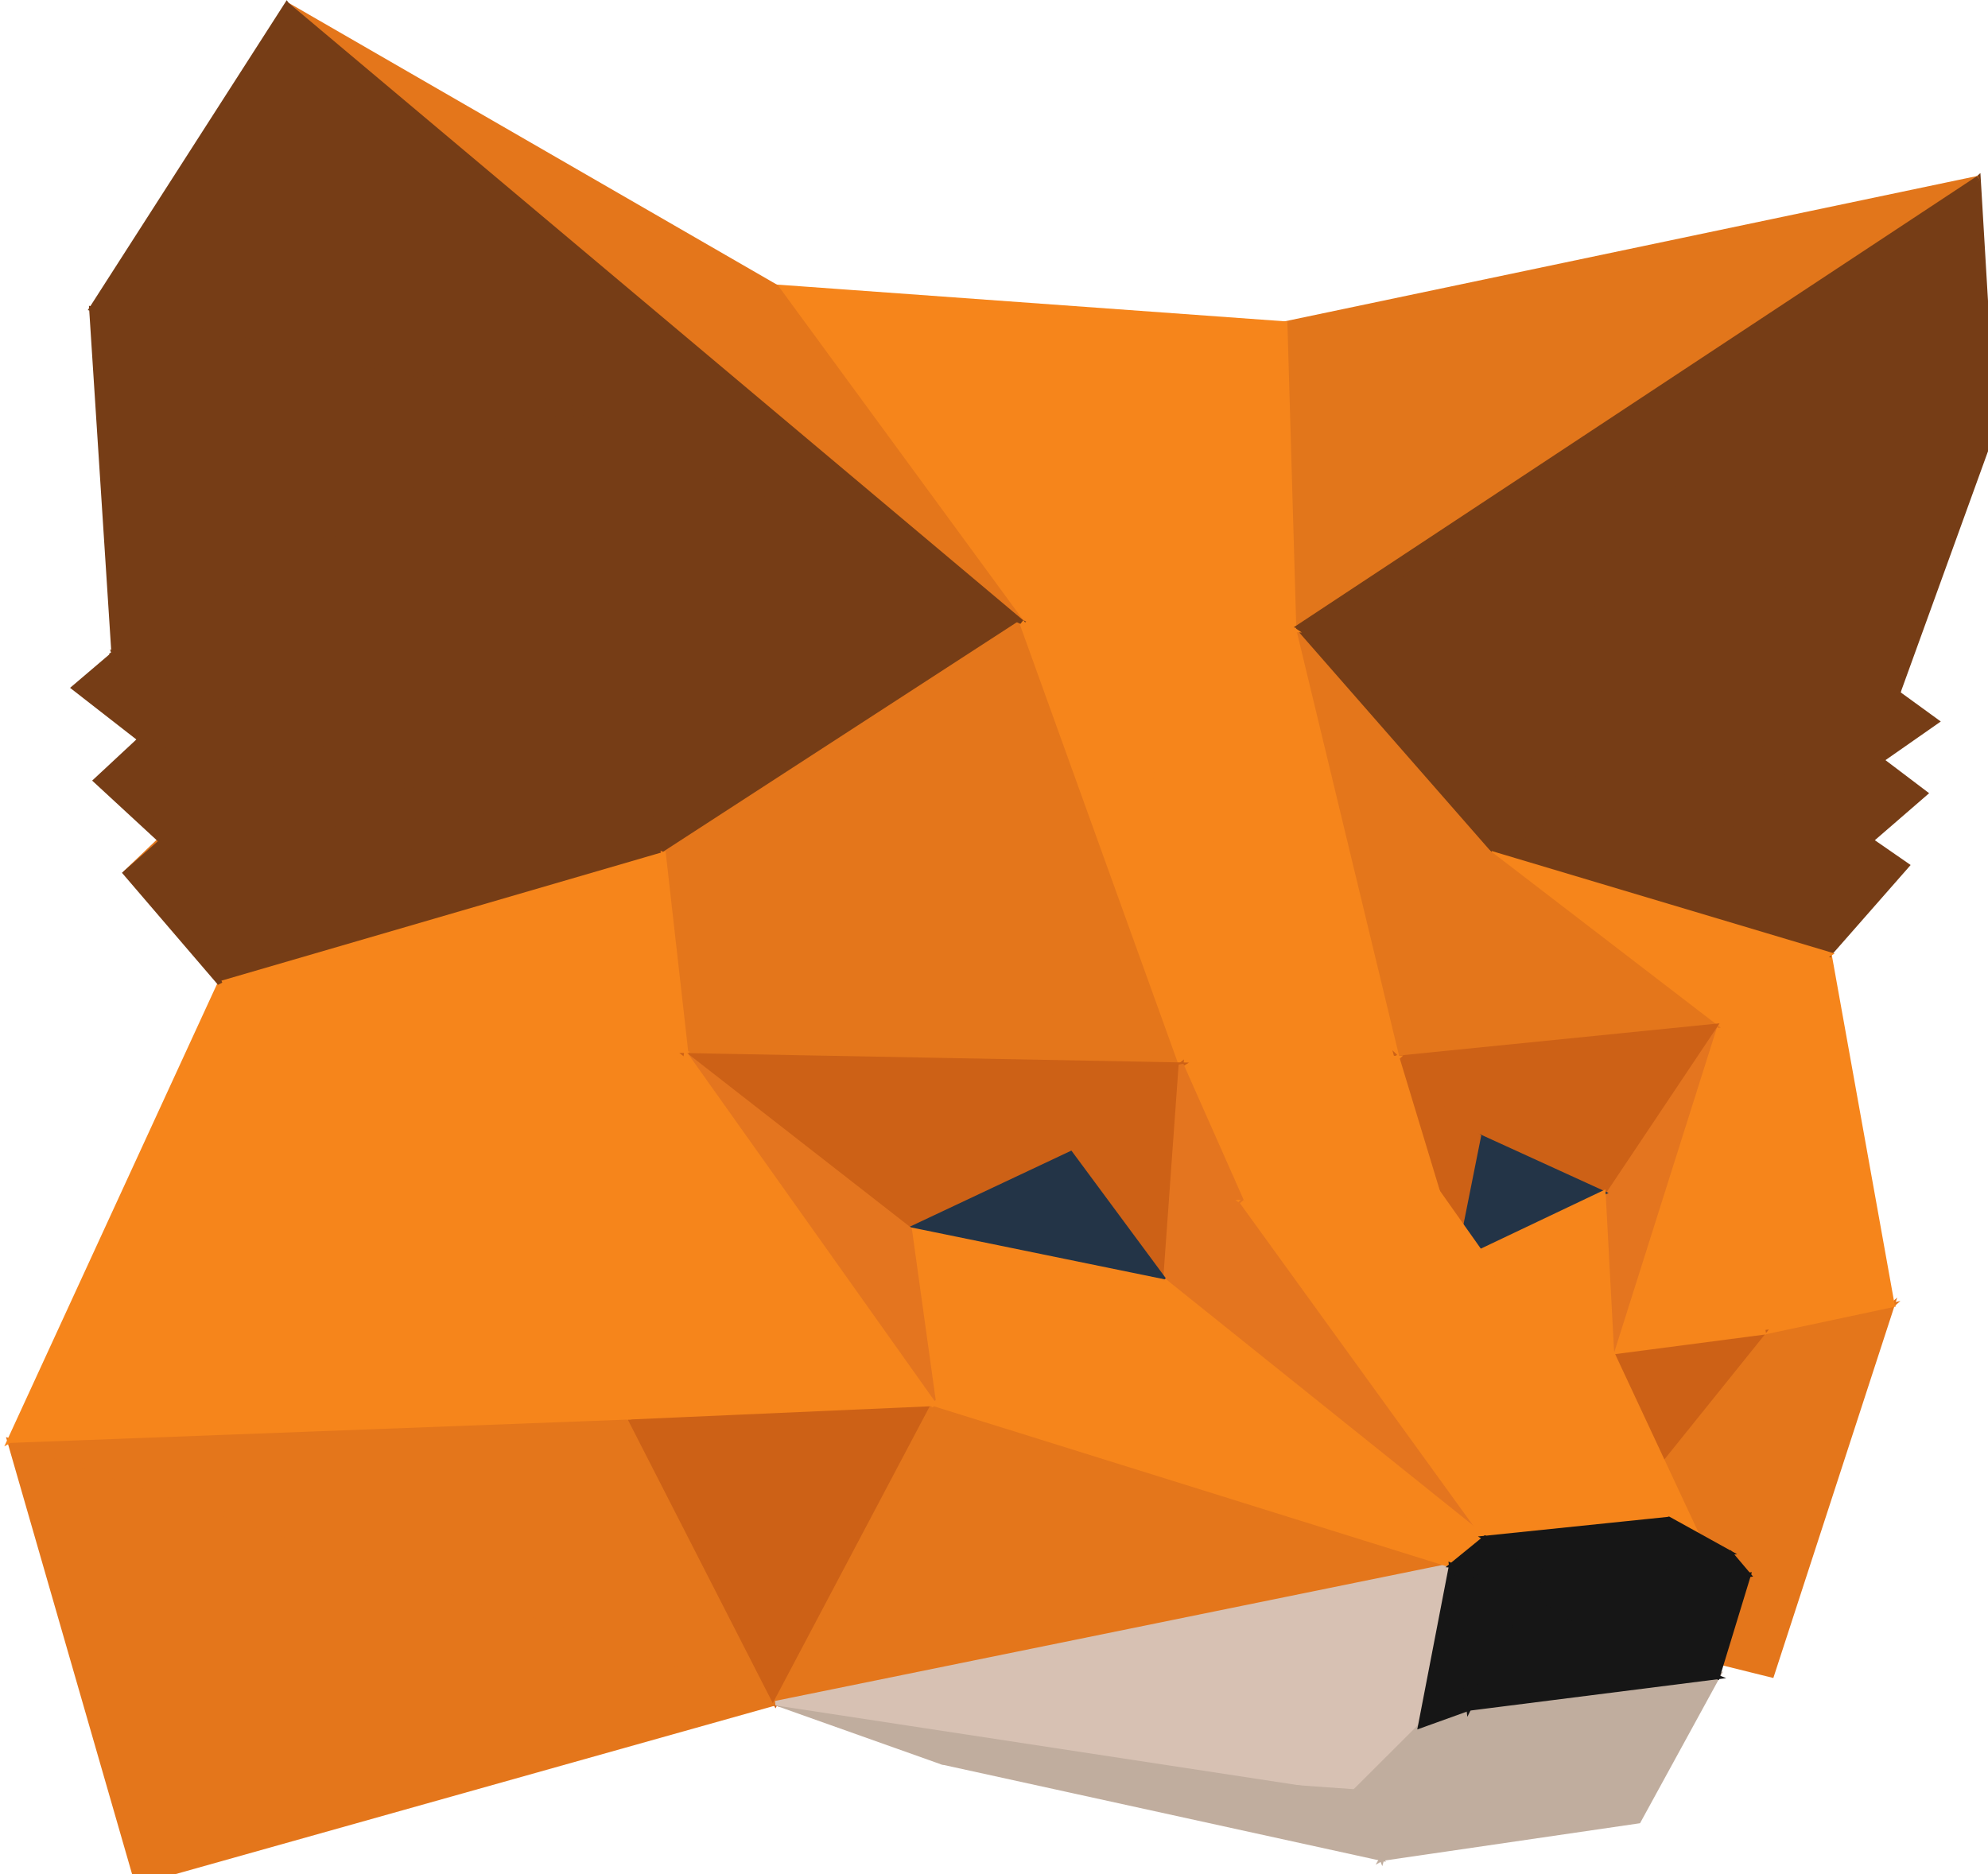 <?xml version="1.0" encoding="UTF-8"?>
<svg xmlns="http://www.w3.org/2000/svg" xmlns:xlink="http://www.w3.org/1999/xlink" width="35px" height="33px" viewBox="0 0 35 33" version="1.1">
<g id="surface1">
<path style="fill-rule:nonzero;fill:rgb(89.412%,46.275%,10.588%);fill-opacity:1;stroke-width:1;stroke-linecap:butt;stroke-linejoin:miter;stroke:rgb(89.412%,46.275%,10.588%);stroke-opacity:1;stroke-miterlimit:4;" d="M 382.882 290.877 L 358.485 373.395 L 310.592 360.314 Z M 382.882 290.877 " transform="matrix(0.087,0,0,0.079,0.003,0)"/>
<path style="fill-rule:nonzero;fill:rgb(89.412%,46.275%,10.588%);fill-opacity:1;stroke-width:1;stroke-linecap:butt;stroke-linejoin:miter;stroke:rgb(89.412%,46.275%,10.588%);stroke-opacity:1;stroke-miterlimit:4;" d="M 310.592 360.314 L 356.816 296.995 L 382.882 290.877 Z M 310.592 360.314 " transform="matrix(0.087,0,0,0.079,0.003,0)"/>
<path style="fill-rule:nonzero;fill:rgb(96.471%,52.157%,10.588%);fill-opacity:1;stroke-width:1;stroke-linecap:butt;stroke-linejoin:miter;stroke:rgb(96.471%,52.157%,10.588%);stroke-opacity:1;stroke-miterlimit:4;" d="M 346.985 228.703 L 382.882 290.877 L 356.816 296.995 Z M 346.985 228.703 L 370.12 212.686 L 382.882 290.877 Z M 346.985 228.703 " transform="matrix(0.087,0,0,0.079,0.003,0)"/>
<path style="fill-rule:nonzero;fill:rgb(46.275%,23.922%,8.627%);fill-opacity:1;stroke-width:1;stroke-linecap:butt;stroke-linejoin:miter;stroke:rgb(46.275%,23.922%,8.627%);stroke-opacity:1;stroke-miterlimit:4;" d="M 317.582 181.699 L 384.009 154.491 L 380.717 169.413 Z M 378.598 187.319 L 317.582 181.699 L 380.717 169.413 Z M 378.598 187.319 " transform="matrix(0.087,0,0,0.079,0.003,0)"/>
<path style="fill-rule:nonzero;fill:rgb(46.275%,23.922%,8.627%);fill-opacity:1;stroke-width:1;stroke-linecap:butt;stroke-linejoin:miter;stroke:rgb(46.275%,23.922%,8.627%);stroke-opacity:1;stroke-miterlimit:4;" d="M 378.598 187.319 L 370.12 212.686 L 317.582 181.699 Z M 391.901 160.808 L 380.717 169.413 L 384.009 154.491 Z M 378.598 187.319 L 380.717 169.413 L 389.601 176.824 Z M 378.598 187.319 " transform="matrix(0.087,0,0,0.079,0.003,0)"/>
<path style="fill-rule:nonzero;fill:rgb(88.627%,46.275%,10.588%);fill-opacity:1;stroke-width:1;stroke-linecap:butt;stroke-linejoin:miter;stroke:rgb(88.627%,46.275%,10.588%);stroke-opacity:1;stroke-miterlimit:4;" d="M 259.092 340.219 L 275.688 345.491 L 310.592 360.314 Z M 259.092 340.219 " transform="matrix(0.087,0,0,0.079,0.003,0)"/>
<path style="fill-rule:nonzero;fill:rgb(46.275%,23.922%,8.627%);fill-opacity:1;stroke-width:1;stroke-linecap:butt;stroke-linejoin:miter;stroke:rgb(46.275%,23.922%,8.627%);stroke-opacity:1;stroke-miterlimit:4;" d="M 370.12 212.686 L 378.598 187.319 L 385.903 192.89 Z M 370.12 212.686 L 301.212 190.005 L 317.582 181.699 Z M 370.12 212.686 " transform="matrix(0.087,0,0,0.079,0.003,0)"/>
<path style="fill-rule:nonzero;fill:rgb(46.275%,23.922%,8.627%);fill-opacity:1;stroke-width:1;stroke-linecap:butt;stroke-linejoin:miter;stroke:rgb(46.275%,23.922%,8.627%);stroke-opacity:1;stroke-miterlimit:4;" d="M 333.997 103.807 L 317.582 181.699 L 301.212 190.005 Z M 333.997 103.807 " transform="matrix(0.087,0,0,0.079,0.003,0)"/>
<path style="fill-rule:nonzero;fill:rgb(46.275%,23.922%,8.627%);fill-opacity:1;stroke-width:1;stroke-linecap:butt;stroke-linejoin:miter;stroke:rgb(46.275%,23.922%,8.627%);stroke-opacity:1;stroke-miterlimit:4;" d="M 384.009 154.491 L 317.582 181.699 L 333.997 103.807 Z M 384.009 154.491 " transform="matrix(0.087,0,0,0.079,0.003,0)"/>
<path style="fill-rule:nonzero;fill:rgb(46.275%,23.922%,8.627%);fill-opacity:1;stroke-width:1;stroke-linecap:butt;stroke-linejoin:miter;stroke:rgb(46.275%,23.922%,8.627%);stroke-opacity:1;stroke-miterlimit:4;" d="M 333.997 103.807 L 403.311 95.798 L 384.009 154.491 Z M 333.997 103.807 " transform="matrix(0.087,0,0,0.079,0.003,0)"/>
<path style="fill-rule:nonzero;fill:rgb(96.471%,52.157%,10.588%);fill-opacity:1;stroke-width:1;stroke-linecap:butt;stroke-linejoin:miter;stroke:rgb(96.471%,52.157%,10.588%);stroke-opacity:1;stroke-miterlimit:4;" d="M 370.12 212.686 L 346.985 228.703 L 301.212 190.005 Z M 370.12 212.686 " transform="matrix(0.087,0,0,0.079,0.003,0)"/>
<path style="fill-rule:nonzero;fill:rgb(46.275%,23.922%,8.627%);fill-opacity:1;stroke-width:1;stroke-linecap:butt;stroke-linejoin:miter;stroke:rgb(46.275%,23.922%,8.627%);stroke-opacity:1;stroke-miterlimit:4;" d="M 400.289 39.692 L 403.311 95.798 L 333.997 103.807 Z M 400.289 39.692 " transform="matrix(0.087,0,0,0.079,0.003,0)"/>
<path style="fill-rule:nonzero;fill:rgb(88.627%,46.275%,10.588%);fill-opacity:1;stroke-width:1;stroke-linecap:butt;stroke-linejoin:miter;stroke:rgb(88.627%,46.275%,10.588%);stroke-opacity:1;stroke-miterlimit:4;" d="M 400.289 39.692 L 261.798 140.415 L 259.994 72.122 Z M 400.289 39.692 " transform="matrix(0.087,0,0,0.079,0.003,0)"/>
<path style="fill-rule:nonzero;fill:rgb(96.471%,52.157%,10.588%);fill-opacity:1;stroke-width:1;stroke-linecap:butt;stroke-linejoin:miter;stroke:rgb(96.471%,52.157%,10.588%);stroke-opacity:1;stroke-miterlimit:4;" d="M 156.994 63.915 L 259.994 72.122 L 261.798 140.415 Z M 156.994 63.915 " transform="matrix(0.087,0,0,0.079,0.003,0)"/>
<path style="fill-rule:nonzero;fill:rgb(46.275%,23.922%,8.627%);fill-opacity:1;stroke-width:1;stroke-linecap:butt;stroke-linejoin:miter;stroke:rgb(46.275%,23.922%,8.627%);stroke-opacity:1;stroke-miterlimit:4;" d="M 301.212 190.005 L 261.798 140.415 L 333.997 103.807 Z M 301.212 190.005 " transform="matrix(0.087,0,0,0.079,0.003,0)"/>
<path style="fill-rule:nonzero;fill:rgb(89.412%,46.275%,10.588%);fill-opacity:1;stroke-width:1;stroke-linecap:butt;stroke-linejoin:miter;stroke:rgb(89.412%,46.275%,10.588%);stroke-opacity:1;stroke-miterlimit:4;" d="M 301.212 190.005 L 346.985 228.703 L 282.678 235.815 Z M 301.212 190.005 " transform="matrix(0.087,0,0,0.079,0.003,0)"/>
<path style="fill-rule:nonzero;fill:rgb(89.412%,46.275%,10.588%);fill-opacity:1;stroke-width:1;stroke-linecap:butt;stroke-linejoin:miter;stroke:rgb(89.412%,46.275%,10.588%);stroke-opacity:1;stroke-miterlimit:4;" d="M 282.678 235.815 L 261.798 140.415 L 301.212 190.005 Z M 282.678 235.815 " transform="matrix(0.087,0,0,0.079,0.003,0)"/>
<path style="fill-rule:nonzero;fill:rgb(46.275%,23.922%,8.627%);fill-opacity:1;stroke-width:1;stroke-linecap:butt;stroke-linejoin:miter;stroke:rgb(46.275%,23.922%,8.627%);stroke-opacity:1;stroke-miterlimit:4;" d="M 333.997 103.807 L 261.798 140.415 L 400.289 39.692 Z M 333.997 103.807 " transform="matrix(0.087,0,0,0.079,0.003,0)"/>
<path style="fill-rule:nonzero;fill:rgb(75.294%,67.843%,61.961%);fill-opacity:1;stroke-width:1;stroke-linecap:butt;stroke-linejoin:miter;stroke:rgb(75.294%,67.843%,61.961%);stroke-opacity:1;stroke-miterlimit:4;" d="M 157.896 358.722 L 190.591 392.793 L 146.08 352.305 Z M 157.896 358.722 " transform="matrix(0.087,0,0,0.079,0.003,0)"/>
<path style="fill-rule:nonzero;fill:rgb(80.392%,38.039%,8.627%);fill-opacity:1;stroke-width:1;stroke-linecap:butt;stroke-linejoin:miter;stroke:rgb(80.392%,38.039%,8.627%);stroke-opacity:1;stroke-miterlimit:4;" d="M 310.592 360.314 L 326.105 301.422 L 356.816 296.995 Z M 310.592 360.314 " transform="matrix(0.087,0,0,0.079,0.003,0)"/>
<path style="fill-rule:nonzero;fill:rgb(88.627%,46.275%,10.588%);fill-opacity:1;stroke-width:1;stroke-linecap:butt;stroke-linejoin:miter;stroke:rgb(88.627%,46.275%,10.588%);stroke-opacity:1;stroke-miterlimit:4;" d="M 25.312 194.581 L 81.908 135.093 L 32.618 187.518 Z M 25.312 194.581 " transform="matrix(0.087,0,0,0.079,0.003,0)"/>
<path style="fill-rule:nonzero;fill:rgb(96.471%,52.157%,10.588%);fill-opacity:1;stroke-width:1;stroke-linecap:butt;stroke-linejoin:miter;stroke:rgb(96.471%,52.157%,10.588%);stroke-opacity:1;stroke-miterlimit:4;" d="M 356.816 296.995 L 326.105 301.422 L 346.985 228.703 Z M 261.798 140.415 L 206.69 138.624 L 156.994 63.915 Z M 261.798 140.415 " transform="matrix(0.087,0,0,0.079,0.003,0)"/>
<path style="fill-rule:nonzero;fill:rgb(89.412%,45.882%,12.157%);fill-opacity:1;stroke-width:1;stroke-linecap:butt;stroke-linejoin:miter;stroke:rgb(89.412%,45.882%,12.157%);stroke-opacity:1;stroke-miterlimit:4;" d="M 346.985 228.703 L 326.105 301.422 L 324.392 265.908 Z M 346.985 228.703 " transform="matrix(0.087,0,0,0.079,0.003,0)"/>
<path style="fill-rule:nonzero;fill:rgb(80.392%,38.039%,8.627%);fill-opacity:1;stroke-width:1;stroke-linecap:butt;stroke-linejoin:miter;stroke:rgb(80.392%,38.039%,8.627%);stroke-opacity:1;stroke-miterlimit:4;" d="M 282.678 235.815 L 346.985 228.703 L 324.392 265.908 Z M 282.678 235.815 " transform="matrix(0.087,0,0,0.079,0.003,0)"/>
<path style="fill-rule:nonzero;fill:rgb(96.471%,52.157%,10.588%);fill-opacity:1;stroke-width:1;stroke-linecap:butt;stroke-linejoin:miter;stroke:rgb(96.471%,52.157%,10.588%);stroke-opacity:1;stroke-miterlimit:4;" d="M 206.69 138.624 L 261.798 140.415 L 282.678 235.815 Z M 206.69 138.624 " transform="matrix(0.087,0,0,0.079,0.003,0)"/>
<path style="fill-rule:nonzero;fill:rgb(89.412%,46.275%,10.588%);fill-opacity:1;stroke-width:1;stroke-linecap:butt;stroke-linejoin:miter;stroke:rgb(89.412%,46.275%,10.588%);stroke-opacity:1;stroke-miterlimit:4;" d="M 206.69 138.624 L 58.007 0.995 L 156.994 63.915 Z M 156.904 379.613 L 27.702 419.603 L 1.907 321.119 Z M 156.904 379.613 " transform="matrix(0.087,0,0,0.079,0.003,0)"/>
<path style="fill-rule:nonzero;fill:rgb(46.275%,23.922%,8.627%);fill-opacity:1;stroke-width:1;stroke-linecap:butt;stroke-linejoin:miter;stroke:rgb(46.275%,23.922%,8.627%);stroke-opacity:1;stroke-miterlimit:4;" d="M 44.478 219.202 L 93.318 180.903 L 134.22 190.403 Z M 44.478 219.202 " transform="matrix(0.087,0,0,0.079,0.003,0)"/>
<path style="fill-rule:nonzero;fill:rgb(46.275%,23.922%,8.627%);fill-opacity:1;stroke-width:1;stroke-linecap:butt;stroke-linejoin:miter;stroke:rgb(46.275%,23.922%,8.627%);stroke-opacity:1;stroke-miterlimit:4;" d="M 134.22 190.403 L 93.318 180.903 L 115.189 90.476 Z M 134.22 190.403 " transform="matrix(0.087,0,0,0.079,0.003,0)"/>
<path style="fill-rule:nonzero;fill:rgb(46.275%,23.922%,8.627%);fill-opacity:1;stroke-width:1;stroke-linecap:butt;stroke-linejoin:miter;stroke:rgb(46.275%,23.922%,8.627%);stroke-opacity:1;stroke-miterlimit:4;" d="M 32.618 187.518 L 93.318 180.903 L 44.478 219.202 Z M 32.618 187.518 " transform="matrix(0.087,0,0,0.079,0.003,0)"/>
<path style="fill-rule:nonzero;fill:rgb(80.392%,38.039%,8.627%);fill-opacity:1;stroke-width:1;stroke-linecap:butt;stroke-linejoin:miter;stroke:rgb(80.392%,38.039%,8.627%);stroke-opacity:1;stroke-miterlimit:4;" d="M 324.392 265.908 L 299.183 253.224 L 282.678 235.815 Z M 324.392 265.908 " transform="matrix(0.087,0,0,0.079,0.003,0)"/>
<path style="fill-rule:nonzero;fill:rgb(46.275%,23.922%,8.627%);fill-opacity:1;stroke-width:1;stroke-linecap:butt;stroke-linejoin:miter;stroke:rgb(46.275%,23.922%,8.627%);stroke-opacity:1;stroke-miterlimit:4;" d="M 32.618 187.518 L 28.288 164.787 L 93.318 180.903 Z M 32.618 187.518 " transform="matrix(0.087,0,0,0.079,0.003,0)"/>
<path style="fill-rule:nonzero;fill:rgb(13.725%,20.392%,27.843%);fill-opacity:1;stroke-width:1;stroke-linecap:butt;stroke-linejoin:miter;stroke:rgb(13.725%,20.392%,27.843%);stroke-opacity:1;stroke-miterlimit:4;" d="M 293.997 281.824 L 299.183 253.224 L 324.392 265.908 Z M 293.997 281.824 " transform="matrix(0.087,0,0,0.079,0.003,0)"/>
<path style="fill-rule:nonzero;fill:rgb(96.471%,52.157%,10.588%);fill-opacity:1;stroke-width:1;stroke-linecap:butt;stroke-linejoin:miter;stroke:rgb(96.471%,52.157%,10.588%);stroke-opacity:1;stroke-miterlimit:4;" d="M 326.105 301.422 L 293.997 281.824 L 324.392 265.908 Z M 326.105 301.422 " transform="matrix(0.087,0,0,0.079,0.003,0)"/>
<path style="fill-rule:nonzero;fill:rgb(46.275%,23.922%,8.627%);fill-opacity:1;stroke-width:1;stroke-linecap:butt;stroke-linejoin:miter;stroke:rgb(46.275%,23.922%,8.627%);stroke-opacity:1;stroke-miterlimit:4;" d="M 93.318 180.903 L 28.288 164.787 L 23.012 145.687 Z M 115.189 90.476 L 93.318 180.903 L 23.012 145.687 Z M 115.189 90.476 L 206.69 138.624 L 134.22 190.403 Z M 115.189 90.476 " transform="matrix(0.087,0,0,0.079,0.003,0)"/>
<path style="fill-rule:nonzero;fill:rgb(89.412%,46.275%,10.588%);fill-opacity:1;stroke-width:1;stroke-linecap:butt;stroke-linejoin:miter;stroke:rgb(89.412%,46.275%,10.588%);stroke-opacity:1;stroke-miterlimit:4;" d="M 134.22 190.403 L 206.69 138.624 L 238.979 237.308 Z M 238.979 237.308 L 138.82 235.218 L 134.22 190.403 Z M 238.979 237.308 " transform="matrix(0.087,0,0,0.079,0.003,0)"/>
<path style="fill-rule:nonzero;fill:rgb(96.471%,52.157%,10.588%);fill-opacity:1;stroke-width:1;stroke-linecap:butt;stroke-linejoin:miter;stroke:rgb(96.471%,52.157%,10.588%);stroke-opacity:1;stroke-miterlimit:4;" d="M 44.478 219.202 L 134.22 190.403 L 138.82 235.218 Z M 282.678 235.815 L 238.979 237.308 L 206.69 138.624 Z M 282.678 235.815 " transform="matrix(0.087,0,0,0.079,0.003,0)"/>
<path style="fill-rule:nonzero;fill:rgb(80.392%,38.039%,8.627%);fill-opacity:1;stroke-width:1;stroke-linecap:butt;stroke-linejoin:miter;stroke:rgb(80.392%,38.039%,8.627%);stroke-opacity:1;stroke-miterlimit:4;" d="M 299.183 253.224 L 293.997 281.824 L 282.678 235.815 Z M 299.183 253.224 " transform="matrix(0.087,0,0,0.079,0.003,0)"/>
<path style="fill-rule:nonzero;fill:rgb(46.275%,23.922%,8.627%);fill-opacity:1;stroke-width:1;stroke-linecap:butt;stroke-linejoin:miter;stroke:rgb(46.275%,23.922%,8.627%);stroke-opacity:1;stroke-miterlimit:4;" d="M 58.007 0.995 L 206.69 138.624 L 115.189 90.476 Z M 58.007 0.995 " transform="matrix(0.087,0,0,0.079,0.003,0)"/>
<path style="fill-rule:nonzero;fill:rgb(89.412%,46.275%,10.588%);fill-opacity:1;stroke-width:1;stroke-linecap:butt;stroke-linejoin:miter;stroke:rgb(89.412%,46.275%,10.588%);stroke-opacity:1;stroke-miterlimit:4;" d="M 1.907 321.119 L 127.32 315.896 L 156.904 379.613 Z M 1.907 321.119 " transform="matrix(0.087,0,0,0.079,0.003,0)"/>
<path style="fill-rule:nonzero;fill:rgb(80.392%,38.039%,8.627%);fill-opacity:1;stroke-width:1;stroke-linecap:butt;stroke-linejoin:miter;stroke:rgb(80.392%,38.039%,8.627%);stroke-opacity:1;stroke-miterlimit:4;" d="M 156.904 379.613 L 127.32 315.896 L 188.922 312.912 Z M 156.904 379.613 " transform="matrix(0.087,0,0,0.079,0.003,0)"/>
<path style="fill-rule:nonzero;fill:rgb(96.471%,52.157%,10.588%);fill-opacity:1;stroke-width:1;stroke-linecap:butt;stroke-linejoin:miter;stroke:rgb(96.471%,52.157%,10.588%);stroke-opacity:1;stroke-miterlimit:4;" d="M 293.997 281.824 L 326.105 301.422 L 343.783 343.104 Z M 138.82 235.218 L 1.907 321.119 L 44.478 219.202 Z M 127.32 315.896 L 1.907 321.119 L 138.82 235.218 Z M 282.678 235.815 L 290.885 265.609 L 251.29 267.897 Z M 251.29 267.897 L 238.979 237.308 L 282.678 235.815 Z M 251.29 267.897 " transform="matrix(0.087,0,0,0.079,0.003,0)"/>
<path style="fill-rule:nonzero;fill:rgb(75.294%,67.843%,61.961%);fill-opacity:1;stroke-width:1;stroke-linecap:butt;stroke-linejoin:miter;stroke:rgb(75.294%,67.843%,61.961%);stroke-opacity:1;stroke-miterlimit:4;" d="M 190.591 392.793 L 156.904 379.613 L 274.109 399.309 Z M 190.591 392.793 " transform="matrix(0.087,0,0,0.079,0.003,0)"/>
<path style="fill-rule:nonzero;fill:rgb(46.275%,23.922%,8.627%);fill-opacity:1;stroke-width:1;stroke-linecap:butt;stroke-linejoin:miter;stroke:rgb(46.275%,23.922%,8.627%);stroke-opacity:1;stroke-miterlimit:4;" d="M 44.478 219.202 L 25.312 194.581 L 32.618 187.518 Z M 44.478 219.202 " transform="matrix(0.087,0,0,0.079,0.003,0)"/>
<path style="fill-rule:nonzero;fill:rgb(84.314%,75.686%,70.196%);fill-opacity:1;stroke-width:1;stroke-linecap:butt;stroke-linejoin:miter;stroke:rgb(84.314%,75.686%,70.196%);stroke-opacity:1;stroke-miterlimit:4;" d="M 287.413 384.686 L 274.109 399.309 L 156.904 379.613 Z M 287.413 384.686 " transform="matrix(0.087,0,0,0.079,0.003,0)"/>
<path style="fill-rule:nonzero;fill:rgb(89.412%,46.275%,10.588%);fill-opacity:1;stroke-width:1;stroke-linecap:butt;stroke-linejoin:miter;stroke:rgb(89.412%,46.275%,10.588%);stroke-opacity:1;stroke-miterlimit:4;" d="M 293.681 348.923 L 156.904 379.613 L 188.922 312.912 Z M 293.681 348.923 " transform="matrix(0.087,0,0,0.079,0.003,0)"/>
<path style="fill-rule:nonzero;fill:rgb(84.314%,75.686%,70.196%);fill-opacity:1;stroke-width:1;stroke-linecap:butt;stroke-linejoin:miter;stroke:rgb(84.314%,75.686%,70.196%);stroke-opacity:1;stroke-miterlimit:4;" d="M 156.904 379.613 L 293.681 348.923 L 287.413 384.686 Z M 156.904 379.613 " transform="matrix(0.087,0,0,0.079,0.003,0)"/>
<path style="fill-rule:nonzero;fill:rgb(46.275%,23.922%,8.627%);fill-opacity:1;stroke-width:1;stroke-linecap:butt;stroke-linejoin:miter;stroke:rgb(46.275%,23.922%,8.627%);stroke-opacity:1;stroke-miterlimit:4;" d="M 23.012 145.687 L 18.502 68.79 L 115.189 90.476 Z M 32.618 187.518 L 19.314 173.989 L 28.288 164.787 Z M 32.618 187.518 " transform="matrix(0.087,0,0,0.079,0.003,0)"/>
<path style="fill-rule:nonzero;fill:rgb(80.392%,38.039%,8.627%);fill-opacity:1;stroke-width:1;stroke-linecap:butt;stroke-linejoin:miter;stroke:rgb(80.392%,38.039%,8.627%);stroke-opacity:1;stroke-miterlimit:4;" d="M 216.611 257.104 L 238.979 237.308 L 235.822 285.704 Z M 216.611 257.104 " transform="matrix(0.087,0,0,0.079,0.003,0)"/>
<path style="fill-rule:nonzero;fill:rgb(80.392%,38.039%,8.627%);fill-opacity:1;stroke-width:1;stroke-linecap:butt;stroke-linejoin:miter;stroke:rgb(80.392%,38.039%,8.627%);stroke-opacity:1;stroke-miterlimit:4;" d="M 238.979 237.308 L 216.611 257.104 L 184.007 274.015 Z M 238.979 237.308 " transform="matrix(0.087,0,0,0.079,0.003,0)"/>
<path style="fill-rule:nonzero;fill:rgb(96.471%,52.157%,10.588%);fill-opacity:1;stroke-width:1;stroke-linecap:butt;stroke-linejoin:miter;stroke:rgb(96.471%,52.157%,10.588%);stroke-opacity:1;stroke-miterlimit:4;" d="M 343.783 343.104 L 337.695 338.577 L 293.997 281.824 Z M 343.783 343.104 " transform="matrix(0.087,0,0,0.079,0.003,0)"/>
<path style="fill-rule:nonzero;fill:rgb(80.392%,38.039%,8.627%);fill-opacity:1;stroke-width:1;stroke-linecap:butt;stroke-linejoin:miter;stroke:rgb(80.392%,38.039%,8.627%);stroke-opacity:1;stroke-miterlimit:4;" d="M 184.007 274.015 L 138.82 235.218 L 238.979 237.308 Z M 184.007 274.015 " transform="matrix(0.087,0,0,0.079,0.003,0)"/>
<path style="fill-rule:nonzero;fill:rgb(89.412%,45.882%,12.157%);fill-opacity:1;stroke-width:1;stroke-linecap:butt;stroke-linejoin:miter;stroke:rgb(89.412%,45.882%,12.157%);stroke-opacity:1;stroke-miterlimit:4;" d="M 235.822 285.704 L 238.979 237.308 L 251.29 267.897 Z M 235.822 285.704 " transform="matrix(0.087,0,0,0.079,0.003,0)"/>
<path style="fill-rule:nonzero;fill:rgb(46.275%,23.922%,8.627%);fill-opacity:1;stroke-width:1;stroke-linecap:butt;stroke-linejoin:miter;stroke:rgb(46.275%,23.922%,8.627%);stroke-opacity:1;stroke-miterlimit:4;" d="M 14.895 153.297 L 23.012 145.687 L 28.288 164.787 Z M 14.895 153.297 " transform="matrix(0.087,0,0,0.079,0.003,0)"/>
<path style="fill-rule:nonzero;fill:rgb(13.725%,20.392%,27.843%);fill-opacity:1;stroke-width:1;stroke-linecap:butt;stroke-linejoin:miter;stroke:rgb(13.725%,20.392%,27.843%);stroke-opacity:1;stroke-miterlimit:4;" d="M 235.822 285.704 L 184.007 274.015 L 216.611 257.104 Z M 235.822 285.704 " transform="matrix(0.087,0,0,0.079,0.003,0)"/>
<path style="fill-rule:nonzero;fill:rgb(46.275%,23.922%,8.627%);fill-opacity:1;stroke-width:1;stroke-linecap:butt;stroke-linejoin:miter;stroke:rgb(46.275%,23.922%,8.627%);stroke-opacity:1;stroke-miterlimit:4;" d="M 115.189 90.476 L 18.502 68.79 L 58.007 0.995 Z M 115.189 90.476 " transform="matrix(0.087,0,0,0.079,0.003,0)"/>
<path style="fill-rule:nonzero;fill:rgb(75.294%,67.843%,61.961%);fill-opacity:1;stroke-width:1;stroke-linecap:butt;stroke-linejoin:miter;stroke:rgb(75.294%,67.843%,61.961%);stroke-opacity:1;stroke-miterlimit:4;" d="M 274.109 399.309 L 279.611 414.281 L 190.591 392.793 Z M 274.109 399.309 " transform="matrix(0.087,0,0,0.079,0.003,0)"/>
<path style="fill-rule:nonzero;fill:rgb(96.471%,52.157%,10.588%);fill-opacity:1;stroke-width:1;stroke-linecap:butt;stroke-linejoin:miter;stroke:rgb(96.471%,52.157%,10.588%);stroke-opacity:1;stroke-miterlimit:4;" d="M 188.922 312.912 L 184.007 274.015 L 235.822 285.704 Z M 188.922 312.912 " transform="matrix(0.087,0,0,0.079,0.003,0)"/>
<path style="fill-rule:nonzero;fill:rgb(89.412%,45.882%,12.157%);fill-opacity:1;stroke-width:1;stroke-linecap:butt;stroke-linejoin:miter;stroke:rgb(89.412%,45.882%,12.157%);stroke-opacity:1;stroke-miterlimit:4;" d="M 138.82 235.218 L 184.007 274.015 L 188.922 312.912 Z M 138.82 235.218 " transform="matrix(0.087,0,0,0.079,0.003,0)"/>
<path style="fill-rule:nonzero;fill:rgb(96.471%,52.157%,10.588%);fill-opacity:1;stroke-width:1;stroke-linecap:butt;stroke-linejoin:miter;stroke:rgb(96.471%,52.157%,10.588%);stroke-opacity:1;stroke-miterlimit:4;" d="M 251.29 267.897 L 290.885 265.609 L 337.695 338.577 Z M 138.82 235.218 L 188.922 312.912 L 127.32 315.896 Z M 138.82 235.218 " transform="matrix(0.087,0,0,0.079,0.003,0)"/>
<path style="fill-rule:nonzero;fill:rgb(89.412%,45.882%,12.157%);fill-opacity:1;stroke-width:1;stroke-linecap:butt;stroke-linejoin:miter;stroke:rgb(89.412%,45.882%,12.157%);stroke-opacity:1;stroke-miterlimit:4;" d="M 251.29 267.897 L 300.491 342.805 L 235.822 285.704 Z M 251.29 267.897 " transform="matrix(0.087,0,0,0.079,0.003,0)"/>
<path style="fill-rule:nonzero;fill:rgb(96.471%,52.157%,10.588%);fill-opacity:1;stroke-width:1;stroke-linecap:butt;stroke-linejoin:miter;stroke:rgb(96.471%,52.157%,10.588%);stroke-opacity:1;stroke-miterlimit:4;" d="M 235.822 285.704 L 300.491 342.805 L 293.681 348.923 Z M 235.822 285.704 " transform="matrix(0.087,0,0,0.079,0.003,0)"/>
<path style="fill-rule:nonzero;fill:rgb(96.471%,52.157%,10.588%);fill-opacity:1;stroke-width:1;stroke-linecap:butt;stroke-linejoin:miter;stroke:rgb(96.471%,52.157%,10.588%);stroke-opacity:1;stroke-miterlimit:4;" d="M 293.681 348.923 L 188.922 312.912 L 235.822 285.704 Z M 337.695 338.577 L 300.491 342.805 L 251.29 267.897 Z M 337.695 338.577 " transform="matrix(0.087,0,0,0.079,0.003,0)"/>
<path style="fill-rule:nonzero;fill:rgb(75.294%,67.843%,61.961%);fill-opacity:1;stroke-width:1;stroke-linecap:butt;stroke-linejoin:miter;stroke:rgb(75.294%,67.843%,61.961%);stroke-opacity:1;stroke-miterlimit:4;" d="M 347.481 373.793 L 331.517 405.925 L 279.611 414.281 Z M 279.611 414.281 L 274.109 399.309 L 287.413 384.686 Z M 279.611 414.281 " transform="matrix(0.087,0,0,0.079,0.003,0)"/>
<path style="fill-rule:nonzero;fill:rgb(75.294%,67.843%,61.961%);fill-opacity:1;stroke-width:1;stroke-linecap:butt;stroke-linejoin:miter;stroke:rgb(75.294%,67.843%,61.961%);stroke-opacity:1;stroke-miterlimit:4;" d="M 287.413 384.686 L 297.199 380.806 L 279.611 414.281 Z M 279.611 414.281 L 297.199 380.806 L 347.481 373.793 Z M 279.611 414.281 " transform="matrix(0.087,0,0,0.079,0.003,0)"/>
<path style="fill-rule:nonzero;fill:rgb(8.627%,8.627%,8.627%);fill-opacity:1;stroke-width:1;stroke-linecap:butt;stroke-linejoin:miter;stroke:rgb(8.627%,8.627%,8.627%);stroke-opacity:1;stroke-miterlimit:4;" d="M 337.695 338.577 L 350.007 346.088 L 312.622 350.614 Z M 337.695 338.577 " transform="matrix(0.087,0,0,0.079,0.003,0)"/>
<path style="fill-rule:nonzero;fill:rgb(8.627%,8.627%,8.627%);fill-opacity:1;stroke-width:1;stroke-linecap:butt;stroke-linejoin:miter;stroke:rgb(8.627%,8.627%,8.627%);stroke-opacity:1;stroke-miterlimit:4;" d="M 312.622 350.614 L 300.491 342.805 L 337.695 338.577 Z M 308.292 356.484 L 353.795 351.012 L 347.481 373.793 Z M 308.292 356.484 " transform="matrix(0.087,0,0,0.079,0.003,0)"/>
<path style="fill-rule:nonzero;fill:rgb(8.627%,8.627%,8.627%);fill-opacity:1;stroke-width:1;stroke-linecap:butt;stroke-linejoin:miter;stroke:rgb(8.627%,8.627%,8.627%);stroke-opacity:1;stroke-miterlimit:4;" d="M 347.481 373.793 L 297.199 380.806 L 308.292 356.484 Z M 297.199 380.806 L 287.413 384.686 L 293.681 348.923 Z M 293.681 348.923 L 300.491 342.805 L 312.622 350.614 Z M 350.007 346.088 L 353.795 351.012 L 308.292 356.484 Z M 350.007 346.088 " transform="matrix(0.087,0,0,0.079,0.003,0)"/>
<path style="fill-rule:nonzero;fill:rgb(8.627%,8.627%,8.627%);fill-opacity:1;stroke-width:1;stroke-linecap:butt;stroke-linejoin:miter;stroke:rgb(8.627%,8.627%,8.627%);stroke-opacity:1;stroke-miterlimit:4;" d="M 308.292 356.484 L 312.622 350.614 L 350.007 346.088 Z M 293.681 348.923 L 308.292 356.484 L 297.199 380.806 Z M 293.681 348.923 " transform="matrix(0.087,0,0,0.079,0.003,0)"/>
<path style="fill-rule:nonzero;fill:rgb(8.627%,8.627%,8.627%);fill-opacity:1;stroke-width:1;stroke-linecap:butt;stroke-linejoin:miter;stroke:rgb(8.627%,8.627%,8.627%);stroke-opacity:1;stroke-miterlimit:4;" d="M 312.622 350.614 L 308.292 356.484 L 293.681 348.923 Z M 312.622 350.614 " transform="matrix(0.087,0,0,0.079,0.003,0)"/>
</g>
</svg>
